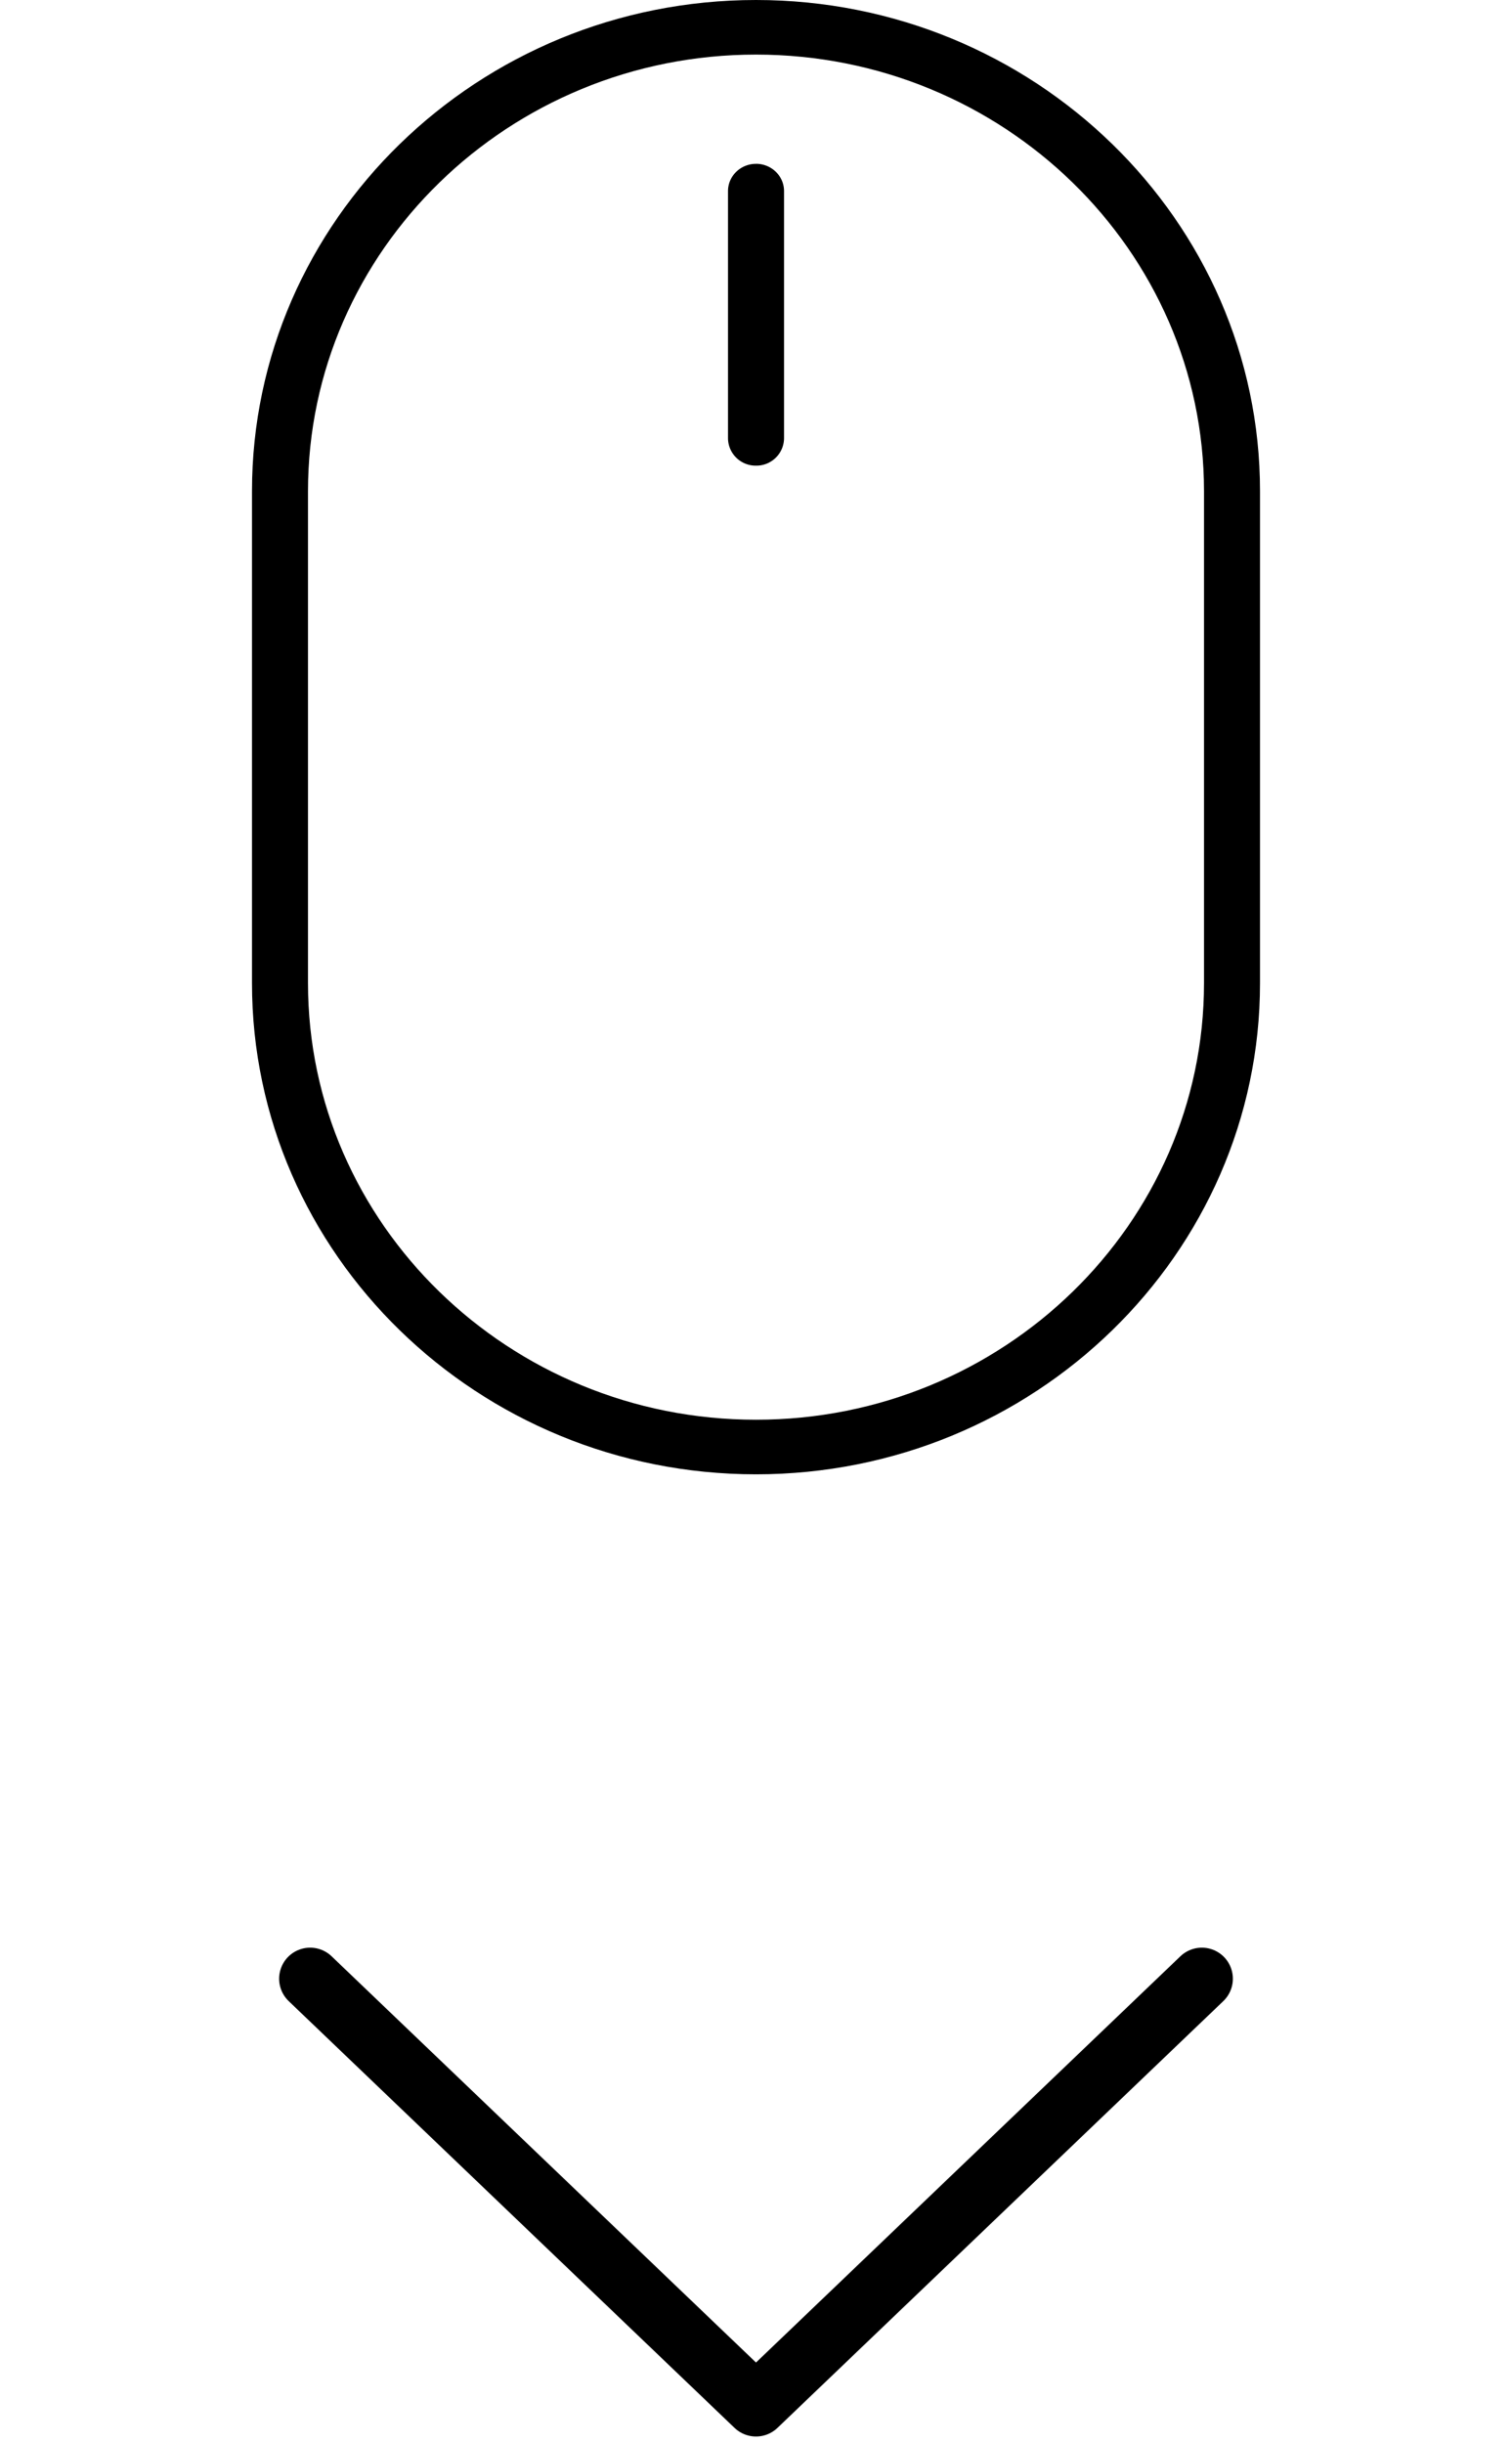 <?xml version="1.0" encoding="utf-8"?><svg width="39" height="63" fill="none" xmlns="http://www.w3.org/2000/svg" viewBox="0 0 39 63"><g clip-path="url(#cclip0)" fill="#000"><path d="M19.5 0c7.168 0 13 5.68 13 12.66v12.68c0 6.98-5.832 12.66-13 12.66s-13-5.679-13-12.66V12.66C6.5 5.68 12.332 0 19.5 0zM7.944 25.34c0 6.205 5.184 11.253 11.556 11.253 6.372 0 11.556-5.048 11.556-11.253V12.66c0-6.204-5.184-11.253-11.556-11.253-6.372 0-11.556 5.049-11.556 11.254v12.68z"/><path d="M19.5 4.222c.4 0 .723.315.723.704v6.373a.713.713 0 01-.723.703.713.713 0 01-.722-.704V4.927c0-.39.324-.704.722-.704z"/></g><path d="M8 51l11.5 11L31 51" stroke="#000" stroke-width="1.6" stroke-linecap="round" stroke-linejoin="round"/><defs><clipPath id="cclip0"><path fill="#fff" transform="matrix(-1 0 0 1 39 0)" d="M0 0h39v38H0z"/></clipPath></defs></svg>
